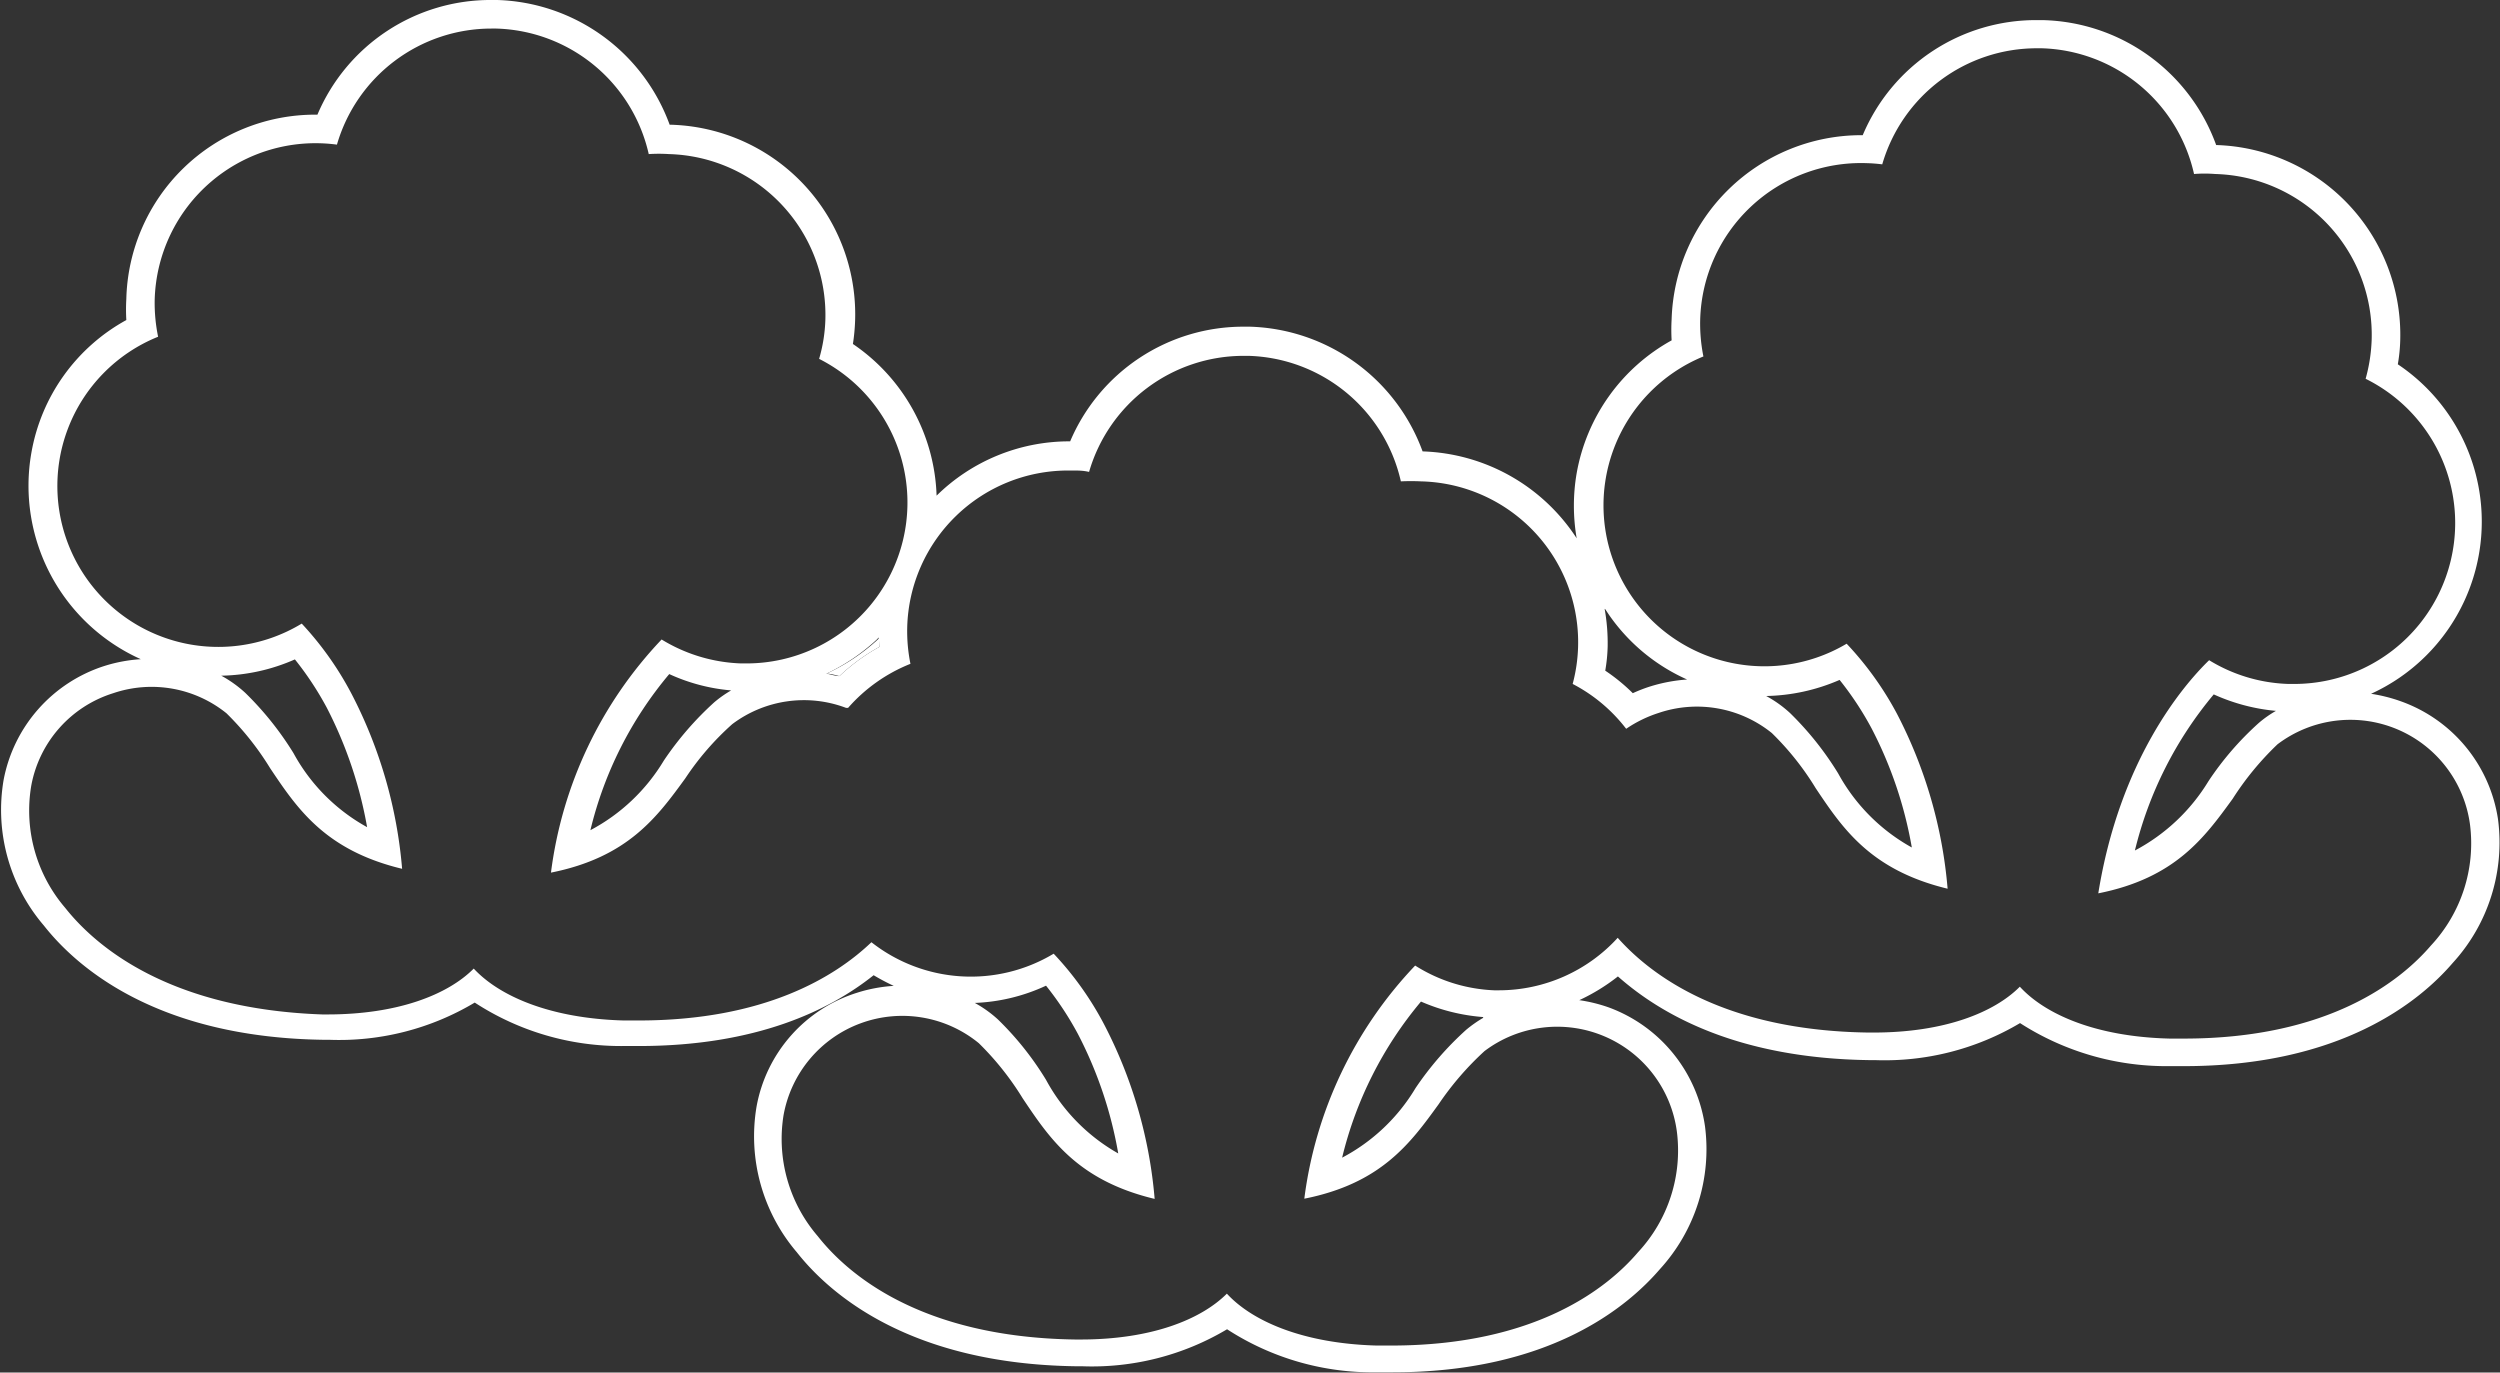 <svg id="圖層_1" data-name="圖層 1" xmlns="http://www.w3.org/2000/svg" viewBox="0 0 124.28 68.23"><rect x="0" y="0" width="124.28" height="68.23" fill="#333333" stroke="none"/><defs><style>.cls-1{fill:#fff;}</style></defs><title>0</title><path class="cls-1" d="M41.08,33.49c.22,0,.44.07.65.12a9.74,9.74,0,0,1,2-1.46l0-.46-.09.1A9.84,9.84,0,0,1,41.08,33.49Z"/><path class="cls-1" d="M124.18,40.72a7.39,7.39,0,0,0-4.81-5.85,7.86,7.86,0,0,0-1.5-.38,9.41,9.41,0,0,0,1.33-16.38,8.13,8.13,0,0,0,.12-1.19,9.44,9.44,0,0,0-9.15-9.71h0A9.4,9.4,0,0,0,101.54,1h-.28A9.34,9.34,0,0,0,92.6,6.72h-.08a9.44,9.44,0,0,0-9.42,9.15,9.21,9.21,0,0,0,0,1.05,9.41,9.41,0,0,0-4.72,6.6,9.53,9.53,0,0,0,0,3.24,9.49,9.49,0,0,0-7.66-4.32h0a9.44,9.44,0,0,0-8.58-6.2h-.28a9.35,9.35,0,0,0-8.66,5.7h-.07a9.41,9.41,0,0,0-6.57,2.7,9.48,9.48,0,0,0-4.16-7.54,9.75,9.75,0,0,0,.11-1.19A9.43,9.43,0,0,0,33.34,6.2h-.05A9.43,9.43,0,0,0,24.72,0h-.29a9.34,9.34,0,0,0-8.65,5.7h-.07a9.39,9.39,0,0,0-9.43,9.16,9.21,9.21,0,0,0,0,1.05,9.36,9.36,0,0,0-4.72,6.6A9.45,9.45,0,0,0,7,32.77a7.5,7.5,0,0,0-1.82.34,7.39,7.39,0,0,0-5,5.66,8.84,8.84,0,0,0,2,7.24c1.63,2.07,5.6,5.56,13.89,5.68h.29a13.13,13.13,0,0,0,7.24-1.85A13.31,13.31,0,0,0,31,52h.76c5.82,0,9.48-1.77,11.67-3.52a10.83,10.83,0,0,0,1,.53,7.5,7.5,0,0,0-1.82.34,7.29,7.29,0,0,0-5,5.66,8.88,8.88,0,0,0,2,7.24c1.63,2.07,5.6,5.56,13.9,5.67h.29A13.12,13.12,0,0,0,61,66.08a13.29,13.29,0,0,0,7.45,2.14h.75C77,68.23,80.87,65,82.51,63.1A8.84,8.84,0,0,0,84.76,56,7.42,7.42,0,0,0,80,50.09a7.73,7.73,0,0,0-1.49-.37,9.71,9.71,0,0,0,1.92-1.18c2.26,2,6.1,4.07,12.47,4.16h.29a13.18,13.18,0,0,0,7.23-1.84A13.45,13.45,0,0,0,107.82,53h.75c7.81,0,11.72-3.22,13.36-5.13A8.87,8.87,0,0,0,124.18,40.72ZM120.85,47c-1.5,1.75-5.06,4.63-12.28,4.63h-.72c-3.65-.09-6.18-1.2-7.44-2.58-1.28,1.29-3.76,2.28-7.27,2.28h-.27c-7.15-.1-10.78-2.83-12.45-4.71a8,8,0,0,1-5.9,2.61h-.24A7.93,7.93,0,0,1,70.35,48a20.58,20.58,0,0,0-5.51,11.59c3.82-.76,5.27-2.75,6.68-4.7a14.84,14.84,0,0,1,2.28-2.64,6,6,0,0,1,9.56,4,7.42,7.42,0,0,1-1.93,6c-1.5,1.76-5.06,4.64-12.28,4.64h-.72c-3.65-.1-6.18-1.21-7.44-2.58-1.29,1.29-3.76,2.28-7.27,2.28h-.27c-7.71-.11-11.33-3.27-12.8-5.14a7.41,7.41,0,0,1-1.7-6,6,6,0,0,1,9.71-3.59,14.34,14.34,0,0,1,2.18,2.74c1.34,2,2.72,4.08,6.56,5a22.92,22.92,0,0,0-2.52-8.69,15.81,15.81,0,0,0-2.5-3.5,8,8,0,0,1-9.06-.57c-1.8,1.72-5.31,3.89-11.57,3.89H31c-3.65-.1-6.18-1.21-7.45-2.58-1.28,1.29-3.76,2.28-7.27,2.28h-.26C8.34,50.16,4.72,47,3.24,45.13a7.43,7.43,0,0,1-1.69-6.05,5.94,5.94,0,0,1,4.08-4.62,5.93,5.93,0,0,1,5.63,1,14.3,14.3,0,0,1,2.17,2.73c1.34,2,2.73,4.08,6.56,5a23,23,0,0,0-2.51-8.69A16,16,0,0,0,15,31,8,8,0,1,1,7.86,16.74a8.3,8.3,0,0,1-.17-1.84,8,8,0,0,1,9.06-7.71,8,8,0,0,1,7.68-5.77h.24a8,8,0,0,1,7.58,6.24,7.71,7.71,0,0,1,1,0,8,8,0,0,1,7.78,8.25,7.76,7.76,0,0,1-.31,1.93,8,8,0,0,1-3.65,15.14h-.24a8.08,8.08,0,0,1-3.94-1.19,20.59,20.59,0,0,0-5.5,11.59c3.81-.76,5.27-2.75,6.68-4.69A13.82,13.82,0,0,1,36.4,36a5.92,5.92,0,0,1,5.66-.81l.1,0A8.11,8.11,0,0,1,45.26,33a8.19,8.19,0,0,1-.16-1.83,8,8,0,0,1,8-7.78h.24c.25,0,.51,0,.8.07a8,8,0,0,1,7.69-5.77h.24a8,8,0,0,1,7.57,6.24,10,10,0,0,1,1,0A8,8,0,0,1,78.18,34a8,8,0,0,1,2.66,2.23,6.25,6.25,0,0,1,1.62-.79,5.93,5.93,0,0,1,5.62,1,14,14,0,0,1,2.18,2.74c1.34,2,2.72,4.07,6.56,5a23,23,0,0,0-2.52-8.7A16.07,16.07,0,0,0,91.8,32a8,8,0,1,1-7.12-14.28,8.24,8.24,0,0,1-.16-1.83,8,8,0,0,1,8.25-7.78,7.75,7.75,0,0,1,.8.06,8,8,0,0,1,7.69-5.77h.24a8,8,0,0,1,7.57,6.25,6.55,6.55,0,0,1,1.05,0,8,8,0,0,1,7.78,8.25,8.23,8.23,0,0,1-.3,1.93A8,8,0,0,1,114,34h-.24a8,8,0,0,1-3.94-1.18c-1.34,1.3-4.45,5-5.51,11.59,3.82-.76,5.27-2.76,6.68-4.7A14.56,14.56,0,0,1,113.22,37a6,6,0,0,1,9.57,4A7.44,7.44,0,0,1,120.85,47Zm-47.12,3.6a6.31,6.31,0,0,0-.84.59,15.8,15.8,0,0,0-2.52,2.9,9.31,9.31,0,0,1-3.65,3.46,19,19,0,0,1,3.92-7.76A9.55,9.55,0,0,0,73.73,50.56Zm-25.34-.74A9.22,9.22,0,0,0,52,49a15.67,15.67,0,0,1,1.59,2.41,20.41,20.41,0,0,1,2,5.93A9.25,9.25,0,0,1,52,53.68a15.21,15.21,0,0,0-2.39-3A5.94,5.94,0,0,0,48.39,49.82ZM11,33.59a9.46,9.46,0,0,0,3.66-.81,15.67,15.67,0,0,1,1.59,2.41,20.82,20.82,0,0,1,2,5.93,9.25,9.25,0,0,1-3.66-3.68,15.66,15.66,0,0,0-2.4-3A6,6,0,0,0,11,33.59Zm32.73-1.44a9.74,9.74,0,0,0-2,1.46c-.21,0-.43-.09-.65-.12a9.84,9.84,0,0,0,2.51-1.7l.09-.1Zm-7.38,2.17a5.72,5.72,0,0,0-.84.59A15.75,15.75,0,0,0,33,37.81a9.37,9.37,0,0,1-3.65,3.46,18.92,18.92,0,0,1,3.92-7.76A9.24,9.24,0,0,0,36.33,34.32Zm43.44-4.05.2.3a9.35,9.35,0,0,0,3.88,3.21,8,8,0,0,0-1.82.34,7.26,7.26,0,0,0-.88.34,9.18,9.18,0,0,0-1.37-1.12,8.13,8.13,0,0,0,.12-1.2A9.69,9.69,0,0,0,79.77,30.27Zm8,4.33a9.59,9.59,0,0,0,3.66-.8,15.67,15.67,0,0,1,1.59,2.41,20.32,20.32,0,0,1,2,5.92,9.31,9.31,0,0,1-3.66-3.68,15.51,15.51,0,0,0-2.39-3A5.82,5.82,0,0,0,87.8,34.6Zm25.35.74a5.51,5.51,0,0,0-.84.59,15.05,15.05,0,0,0-2.51,2.9,9.45,9.45,0,0,1-3.66,3.45,19.12,19.12,0,0,1,3.92-7.76A9.56,9.56,0,0,0,113.15,35.34Z"/></svg>